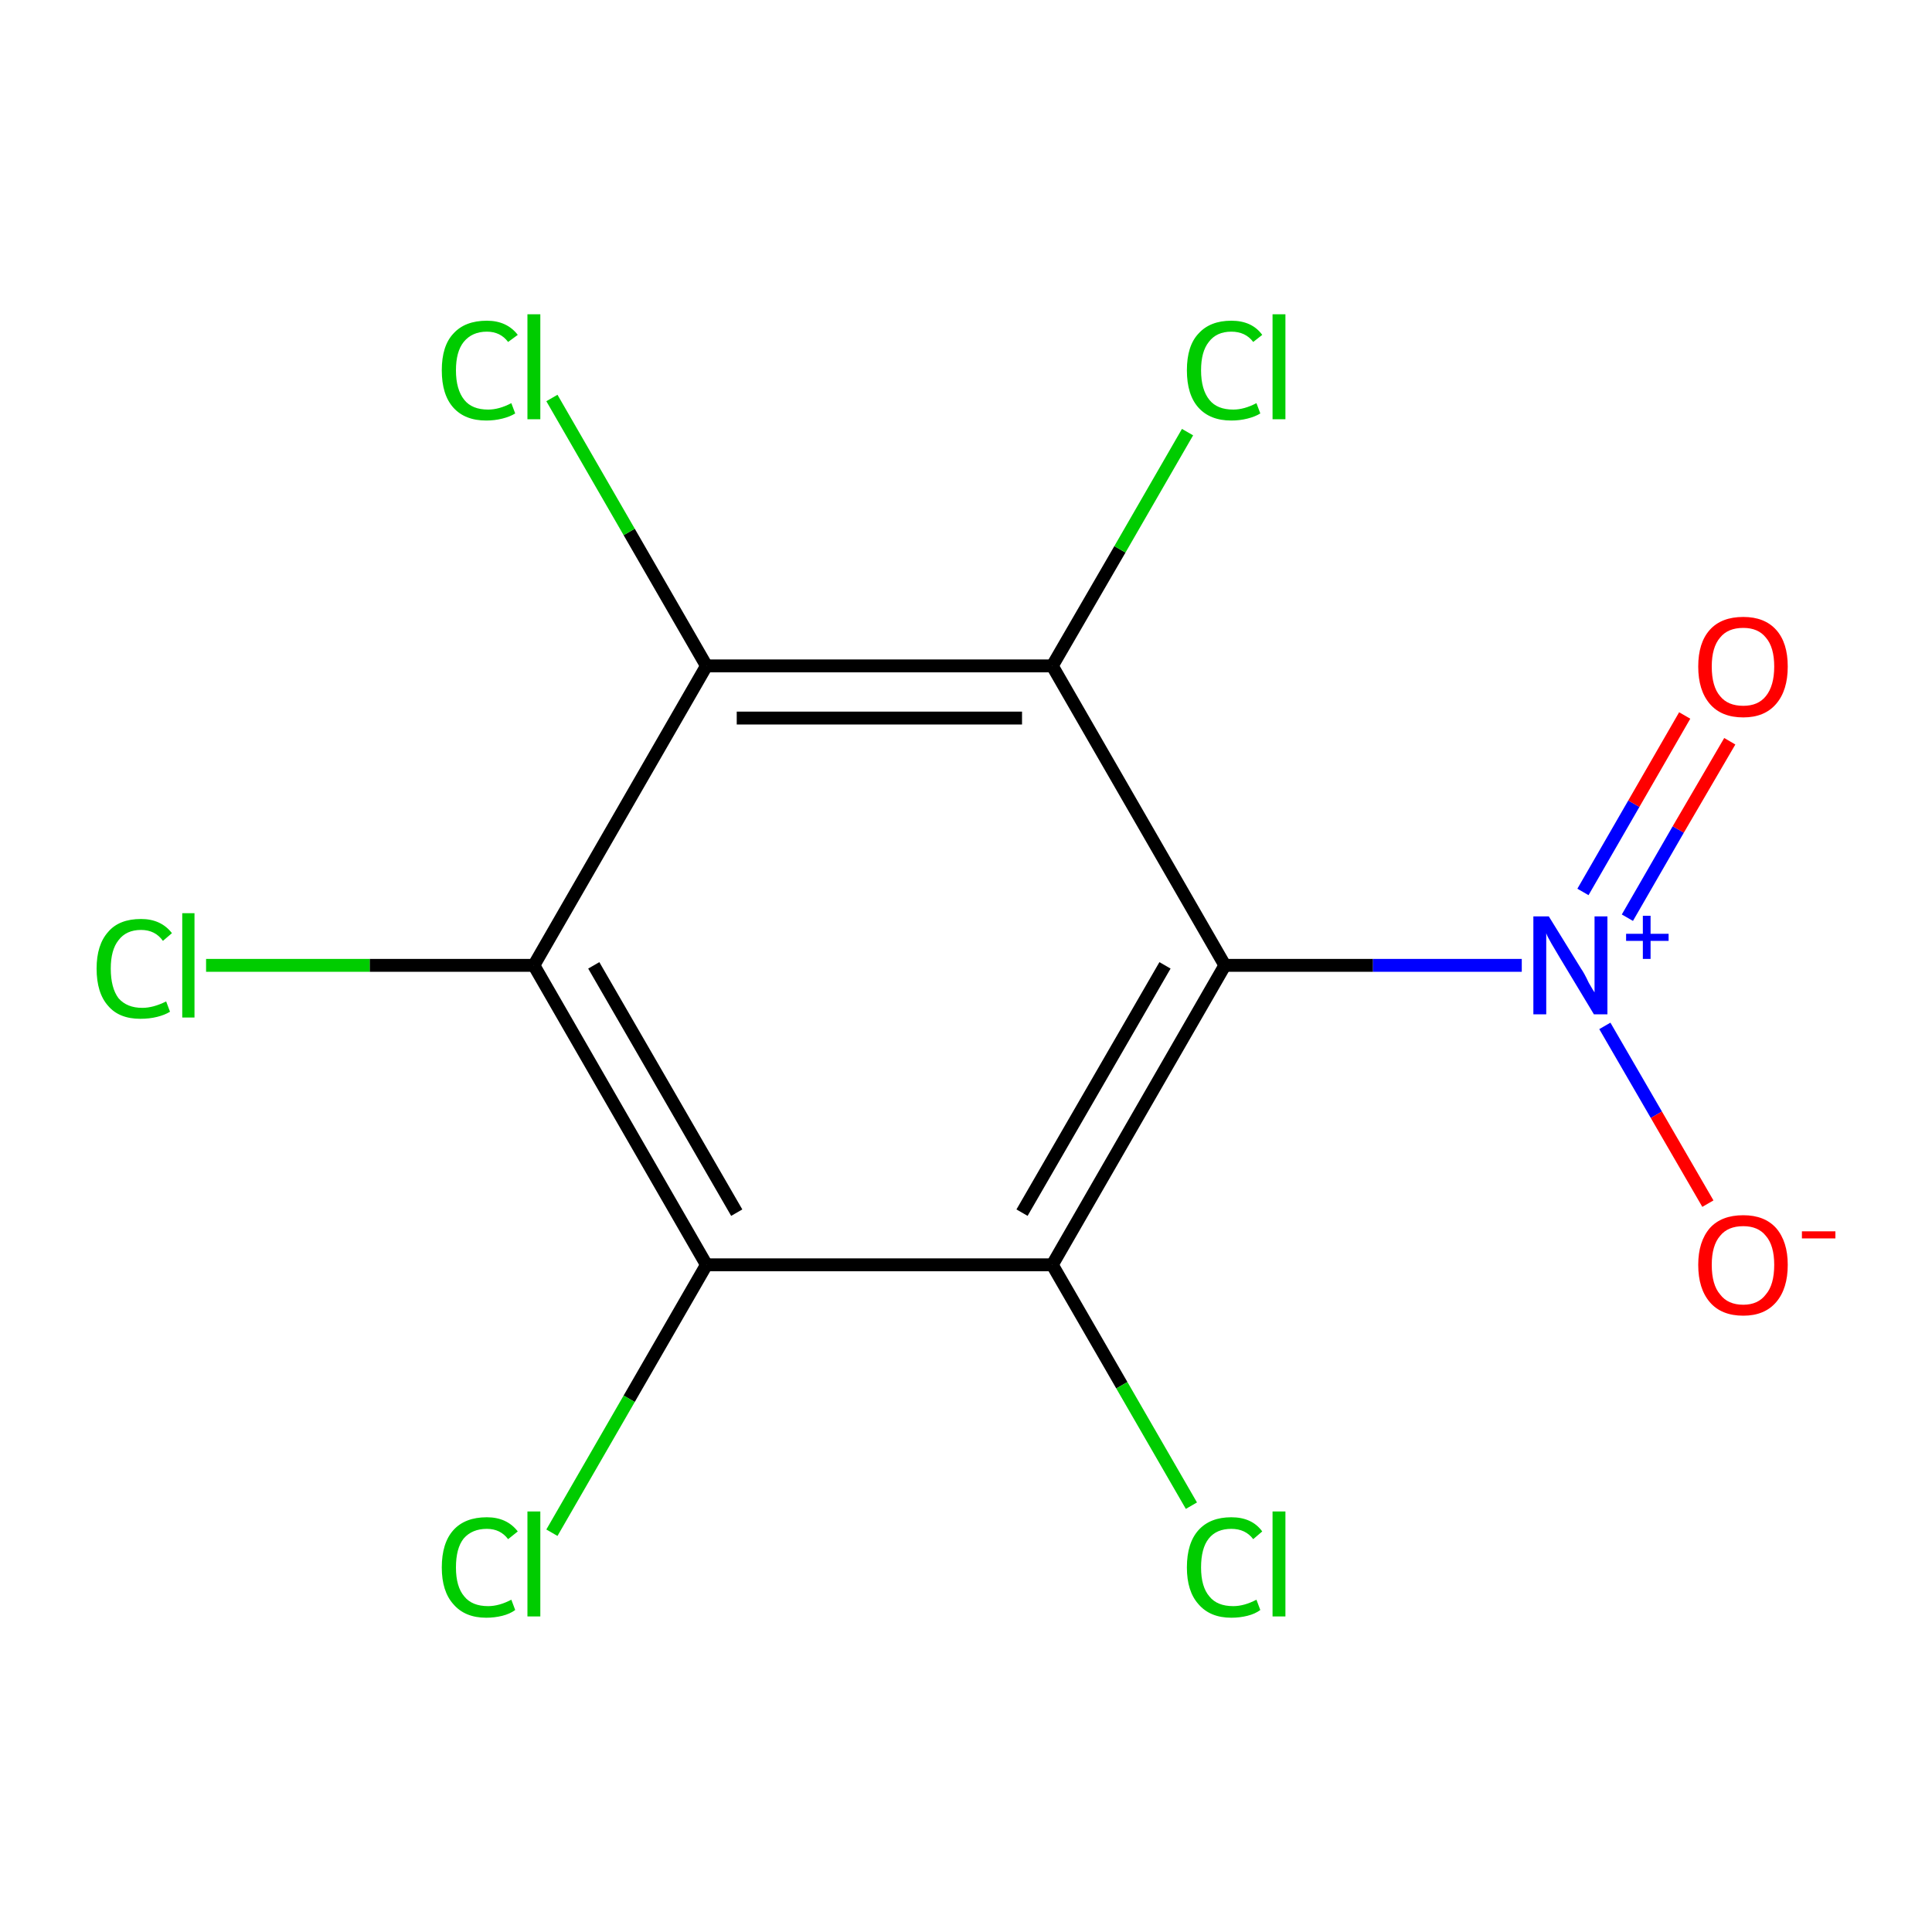 <?xml version='1.0' encoding='iso-8859-1'?>
<svg version='1.1' baseProfile='full'
              xmlns='http://www.w3.org/2000/svg'
                      xmlns:rdkit='http://www.rdkit.org/xml'
                      xmlns:xlink='http://www.w3.org/1999/xlink'
                  xml:space='preserve'
width='300px' height='300px' viewBox='0 0 300 300'>
<!-- END OF HEADER -->
<rect style='opacity:1.0;fill:#FFFFFF;stroke:none' width='300.0' height='300.0' x='0.0' y='0.0'> </rect>
<path class='bond-0 atom-0 atom-1' d='M 190.2,149.9 L 163.4,196.4' style='fill:none;fill-rule:evenodd;stroke:#000000;stroke-width:2.0px;stroke-linecap:butt;stroke-linejoin:miter;stroke-opacity:1' />
<path class='bond-0 atom-0 atom-1' d='M 180.9,149.9 L 158.7,188.3' style='fill:none;fill-rule:evenodd;stroke:#000000;stroke-width:2.0px;stroke-linecap:butt;stroke-linejoin:miter;stroke-opacity:1' />
<path class='bond-1 atom-1 atom-2' d='M 163.4,196.4 L 109.7,196.4' style='fill:none;fill-rule:evenodd;stroke:#000000;stroke-width:2.0px;stroke-linecap:butt;stroke-linejoin:miter;stroke-opacity:1' />
<path class='bond-2 atom-2 atom-3' d='M 109.7,196.4 L 82.9,149.9' style='fill:none;fill-rule:evenodd;stroke:#000000;stroke-width:2.0px;stroke-linecap:butt;stroke-linejoin:miter;stroke-opacity:1' />
<path class='bond-2 atom-2 atom-3' d='M 114.4,188.3 L 92.2,149.9' style='fill:none;fill-rule:evenodd;stroke:#000000;stroke-width:2.0px;stroke-linecap:butt;stroke-linejoin:miter;stroke-opacity:1' />
<path class='bond-3 atom-3 atom-4' d='M 82.9,149.9 L 109.7,103.4' style='fill:none;fill-rule:evenodd;stroke:#000000;stroke-width:2.0px;stroke-linecap:butt;stroke-linejoin:miter;stroke-opacity:1' />
<path class='bond-4 atom-4 atom-5' d='M 109.7,103.4 L 163.4,103.4' style='fill:none;fill-rule:evenodd;stroke:#000000;stroke-width:2.0px;stroke-linecap:butt;stroke-linejoin:miter;stroke-opacity:1' />
<path class='bond-4 atom-4 atom-5' d='M 114.4,111.5 L 158.7,111.5' style='fill:none;fill-rule:evenodd;stroke:#000000;stroke-width:2.0px;stroke-linecap:butt;stroke-linejoin:miter;stroke-opacity:1' />
<path class='bond-5 atom-5 atom-6' d='M 163.4,103.4 L 173.9,85.3' style='fill:none;fill-rule:evenodd;stroke:#000000;stroke-width:2.0px;stroke-linecap:butt;stroke-linejoin:miter;stroke-opacity:1' />
<path class='bond-5 atom-5 atom-6' d='M 173.9,85.3 L 184.4,67.1' style='fill:none;fill-rule:evenodd;stroke:#00CC00;stroke-width:2.0px;stroke-linecap:butt;stroke-linejoin:miter;stroke-opacity:1' />
<path class='bond-6 atom-4 atom-7' d='M 109.7,103.4 L 97.7,82.6' style='fill:none;fill-rule:evenodd;stroke:#000000;stroke-width:2.0px;stroke-linecap:butt;stroke-linejoin:miter;stroke-opacity:1' />
<path class='bond-6 atom-4 atom-7' d='M 97.7,82.6 L 85.7,61.8' style='fill:none;fill-rule:evenodd;stroke:#00CC00;stroke-width:2.0px;stroke-linecap:butt;stroke-linejoin:miter;stroke-opacity:1' />
<path class='bond-7 atom-3 atom-8' d='M 82.9,149.9 L 57.4,149.9' style='fill:none;fill-rule:evenodd;stroke:#000000;stroke-width:2.0px;stroke-linecap:butt;stroke-linejoin:miter;stroke-opacity:1' />
<path class='bond-7 atom-3 atom-8' d='M 57.4,149.9 L 32.0,149.9' style='fill:none;fill-rule:evenodd;stroke:#00CC00;stroke-width:2.0px;stroke-linecap:butt;stroke-linejoin:miter;stroke-opacity:1' />
<path class='bond-8 atom-2 atom-9' d='M 109.7,196.4 L 97.7,217.2' style='fill:none;fill-rule:evenodd;stroke:#000000;stroke-width:2.0px;stroke-linecap:butt;stroke-linejoin:miter;stroke-opacity:1' />
<path class='bond-8 atom-2 atom-9' d='M 97.7,217.2 L 85.7,238.0' style='fill:none;fill-rule:evenodd;stroke:#00CC00;stroke-width:2.0px;stroke-linecap:butt;stroke-linejoin:miter;stroke-opacity:1' />
<path class='bond-9 atom-1 atom-10' d='M 163.4,196.4 L 174.2,215.1' style='fill:none;fill-rule:evenodd;stroke:#000000;stroke-width:2.0px;stroke-linecap:butt;stroke-linejoin:miter;stroke-opacity:1' />
<path class='bond-9 atom-1 atom-10' d='M 174.2,215.1 L 185.0,233.8' style='fill:none;fill-rule:evenodd;stroke:#00CC00;stroke-width:2.0px;stroke-linecap:butt;stroke-linejoin:miter;stroke-opacity:1' />
<path class='bond-10 atom-0 atom-11' d='M 190.2,149.9 L 213.2,149.9' style='fill:none;fill-rule:evenodd;stroke:#000000;stroke-width:2.0px;stroke-linecap:butt;stroke-linejoin:miter;stroke-opacity:1' />
<path class='bond-10 atom-0 atom-11' d='M 213.2,149.9 L 236.3,149.9' style='fill:none;fill-rule:evenodd;stroke:#0000FF;stroke-width:2.0px;stroke-linecap:butt;stroke-linejoin:miter;stroke-opacity:1' />
<path class='bond-11 atom-11 atom-12' d='M 252.7,142.5 L 260.6,128.8' style='fill:none;fill-rule:evenodd;stroke:#0000FF;stroke-width:2.0px;stroke-linecap:butt;stroke-linejoin:miter;stroke-opacity:1' />
<path class='bond-11 atom-11 atom-12' d='M 260.6,128.8 L 268.6,115.1' style='fill:none;fill-rule:evenodd;stroke:#FF0000;stroke-width:2.0px;stroke-linecap:butt;stroke-linejoin:miter;stroke-opacity:1' />
<path class='bond-11 atom-11 atom-12' d='M 245.8,138.5 L 253.7,124.8' style='fill:none;fill-rule:evenodd;stroke:#0000FF;stroke-width:2.0px;stroke-linecap:butt;stroke-linejoin:miter;stroke-opacity:1' />
<path class='bond-11 atom-11 atom-12' d='M 253.7,124.8 L 261.6,111.1' style='fill:none;fill-rule:evenodd;stroke:#FF0000;stroke-width:2.0px;stroke-linecap:butt;stroke-linejoin:miter;stroke-opacity:1' />
<path class='bond-12 atom-11 atom-13' d='M 249.2,159.3 L 257.2,173.1' style='fill:none;fill-rule:evenodd;stroke:#0000FF;stroke-width:2.0px;stroke-linecap:butt;stroke-linejoin:miter;stroke-opacity:1' />
<path class='bond-12 atom-11 atom-13' d='M 257.2,173.1 L 265.2,186.9' style='fill:none;fill-rule:evenodd;stroke:#FF0000;stroke-width:2.0px;stroke-linecap:butt;stroke-linejoin:miter;stroke-opacity:1' />
<path class='bond-13 atom-5 atom-0' d='M 163.4,103.4 L 190.2,149.9' style='fill:none;fill-rule:evenodd;stroke:#000000;stroke-width:2.0px;stroke-linecap:butt;stroke-linejoin:miter;stroke-opacity:1' />
<path class='atom-6' d='M 184.3 57.5
Q 184.3 53.7, 186.1 51.8
Q 187.9 49.8, 191.2 49.8
Q 194.4 49.8, 196.0 52.0
L 194.6 53.1
Q 193.4 51.5, 191.2 51.5
Q 188.9 51.5, 187.7 53.1
Q 186.5 54.6, 186.5 57.5
Q 186.5 60.5, 187.8 62.1
Q 189.0 63.6, 191.5 63.6
Q 193.2 63.6, 195.1 62.6
L 195.7 64.2
Q 194.9 64.7, 193.7 65.0
Q 192.5 65.3, 191.2 65.3
Q 187.9 65.3, 186.1 63.3
Q 184.3 61.3, 184.3 57.5
' fill='#00CC00'/>
<path class='atom-6' d='M 197.6 48.8
L 199.6 48.8
L 199.6 65.1
L 197.6 65.1
L 197.6 48.8
' fill='#00CC00'/>
<path class='atom-7' d='M 68.6 57.5
Q 68.6 53.7, 70.4 51.8
Q 72.2 49.8, 75.6 49.8
Q 78.7 49.8, 80.4 52.0
L 78.9 53.1
Q 77.7 51.5, 75.6 51.5
Q 73.3 51.5, 72.0 53.1
Q 70.8 54.6, 70.8 57.5
Q 70.8 60.5, 72.1 62.1
Q 73.3 63.6, 75.8 63.6
Q 77.5 63.6, 79.4 62.6
L 80.0 64.2
Q 79.2 64.7, 78.0 65.0
Q 76.8 65.3, 75.5 65.3
Q 72.2 65.3, 70.4 63.3
Q 68.6 61.3, 68.6 57.5
' fill='#00CC00'/>
<path class='atom-7' d='M 81.9 48.8
L 83.9 48.8
L 83.9 65.1
L 81.9 65.1
L 81.9 48.8
' fill='#00CC00'/>
<path class='atom-8' d='M 15.0 150.4
Q 15.0 146.7, 16.8 144.7
Q 18.5 142.7, 21.9 142.7
Q 25.0 142.7, 26.7 144.9
L 25.3 146.1
Q 24.1 144.4, 21.9 144.4
Q 19.6 144.4, 18.4 146.0
Q 17.2 147.5, 17.2 150.4
Q 17.2 153.4, 18.4 155.0
Q 19.7 156.5, 22.1 156.5
Q 23.8 156.5, 25.8 155.5
L 26.4 157.1
Q 25.6 157.6, 24.4 157.9
Q 23.2 158.2, 21.8 158.2
Q 18.5 158.2, 16.8 156.2
Q 15.0 154.2, 15.0 150.4
' fill='#00CC00'/>
<path class='atom-8' d='M 28.3 141.8
L 30.2 141.8
L 30.2 158.0
L 28.3 158.0
L 28.3 141.8
' fill='#00CC00'/>
<path class='atom-9' d='M 68.6 243.4
Q 68.6 239.6, 70.4 237.6
Q 72.2 235.6, 75.6 235.6
Q 78.7 235.6, 80.4 237.8
L 78.9 239.0
Q 77.7 237.4, 75.6 237.4
Q 73.3 237.4, 72.0 238.9
Q 70.8 240.4, 70.8 243.4
Q 70.8 246.4, 72.1 247.9
Q 73.3 249.4, 75.8 249.4
Q 77.5 249.4, 79.4 248.4
L 80.0 250.0
Q 79.2 250.6, 78.0 250.9
Q 76.8 251.2, 75.5 251.2
Q 72.2 251.2, 70.4 249.1
Q 68.6 247.1, 68.6 243.4
' fill='#00CC00'/>
<path class='atom-9' d='M 81.9 234.7
L 83.9 234.7
L 83.9 251.0
L 81.9 251.0
L 81.9 234.7
' fill='#00CC00'/>
<path class='atom-10' d='M 184.3 243.4
Q 184.3 239.6, 186.1 237.6
Q 187.9 235.6, 191.2 235.6
Q 194.4 235.6, 196.0 237.8
L 194.6 239.0
Q 193.4 237.4, 191.2 237.4
Q 188.9 237.4, 187.7 238.9
Q 186.5 240.4, 186.5 243.4
Q 186.5 246.4, 187.8 247.9
Q 189.0 249.4, 191.5 249.4
Q 193.2 249.4, 195.1 248.4
L 195.7 250.0
Q 194.9 250.6, 193.7 250.9
Q 192.5 251.2, 191.2 251.2
Q 187.9 251.2, 186.1 249.1
Q 184.3 247.1, 184.3 243.4
' fill='#00CC00'/>
<path class='atom-10' d='M 197.6 234.7
L 199.6 234.7
L 199.6 251.0
L 197.6 251.0
L 197.6 234.7
' fill='#00CC00'/>
<path class='atom-11' d='M 240.5 142.3
L 245.5 150.4
Q 246.0 151.1, 246.7 152.6
Q 247.5 154.0, 247.6 154.1
L 247.6 142.3
L 249.6 142.3
L 249.6 157.5
L 247.5 157.5
L 242.2 148.7
Q 241.6 147.7, 240.9 146.5
Q 240.2 145.3, 240.1 144.9
L 240.1 157.5
L 238.1 157.5
L 238.1 142.3
L 240.5 142.3
' fill='#0000FF'/>
<path class='atom-11' d='M 252.5 145.0
L 255.1 145.0
L 255.1 142.2
L 256.3 142.2
L 256.3 145.0
L 259.1 145.0
L 259.1 146.1
L 256.3 146.1
L 256.3 148.9
L 255.1 148.9
L 255.1 146.1
L 252.5 146.1
L 252.5 145.0
' fill='#0000FF'/>
<path class='atom-12' d='M 263.7 103.5
Q 263.7 99.8, 265.5 97.8
Q 267.3 95.8, 270.7 95.8
Q 274.0 95.8, 275.8 97.8
Q 277.6 99.8, 277.6 103.5
Q 277.6 107.2, 275.8 109.3
Q 274.0 111.4, 270.7 111.4
Q 267.3 111.4, 265.5 109.3
Q 263.7 107.2, 263.7 103.5
M 270.7 109.6
Q 273.0 109.6, 274.2 108.1
Q 275.5 106.5, 275.5 103.5
Q 275.5 100.5, 274.2 99.0
Q 273.0 97.5, 270.7 97.5
Q 268.3 97.5, 267.1 99.0
Q 265.8 100.5, 265.8 103.5
Q 265.8 106.6, 267.1 108.1
Q 268.3 109.6, 270.7 109.6
' fill='#FF0000'/>
<path class='atom-13' d='M 263.7 196.4
Q 263.7 192.8, 265.5 190.7
Q 267.3 188.7, 270.7 188.7
Q 274.0 188.7, 275.8 190.7
Q 277.6 192.8, 277.6 196.4
Q 277.6 200.1, 275.8 202.2
Q 274.0 204.3, 270.7 204.3
Q 267.3 204.3, 265.5 202.2
Q 263.7 200.1, 263.7 196.4
M 270.7 202.6
Q 273.0 202.6, 274.2 201.0
Q 275.5 199.5, 275.5 196.4
Q 275.5 193.4, 274.2 191.9
Q 273.0 190.4, 270.7 190.4
Q 268.3 190.4, 267.1 191.9
Q 265.8 193.4, 265.8 196.4
Q 265.8 199.5, 267.1 201.0
Q 268.3 202.6, 270.7 202.6
' fill='#FF0000'/>
<path class='atom-13' d='M 279.8 191.2
L 285.0 191.2
L 285.0 192.3
L 279.8 192.3
L 279.8 191.2
' fill='#FF0000'/>
</svg>
